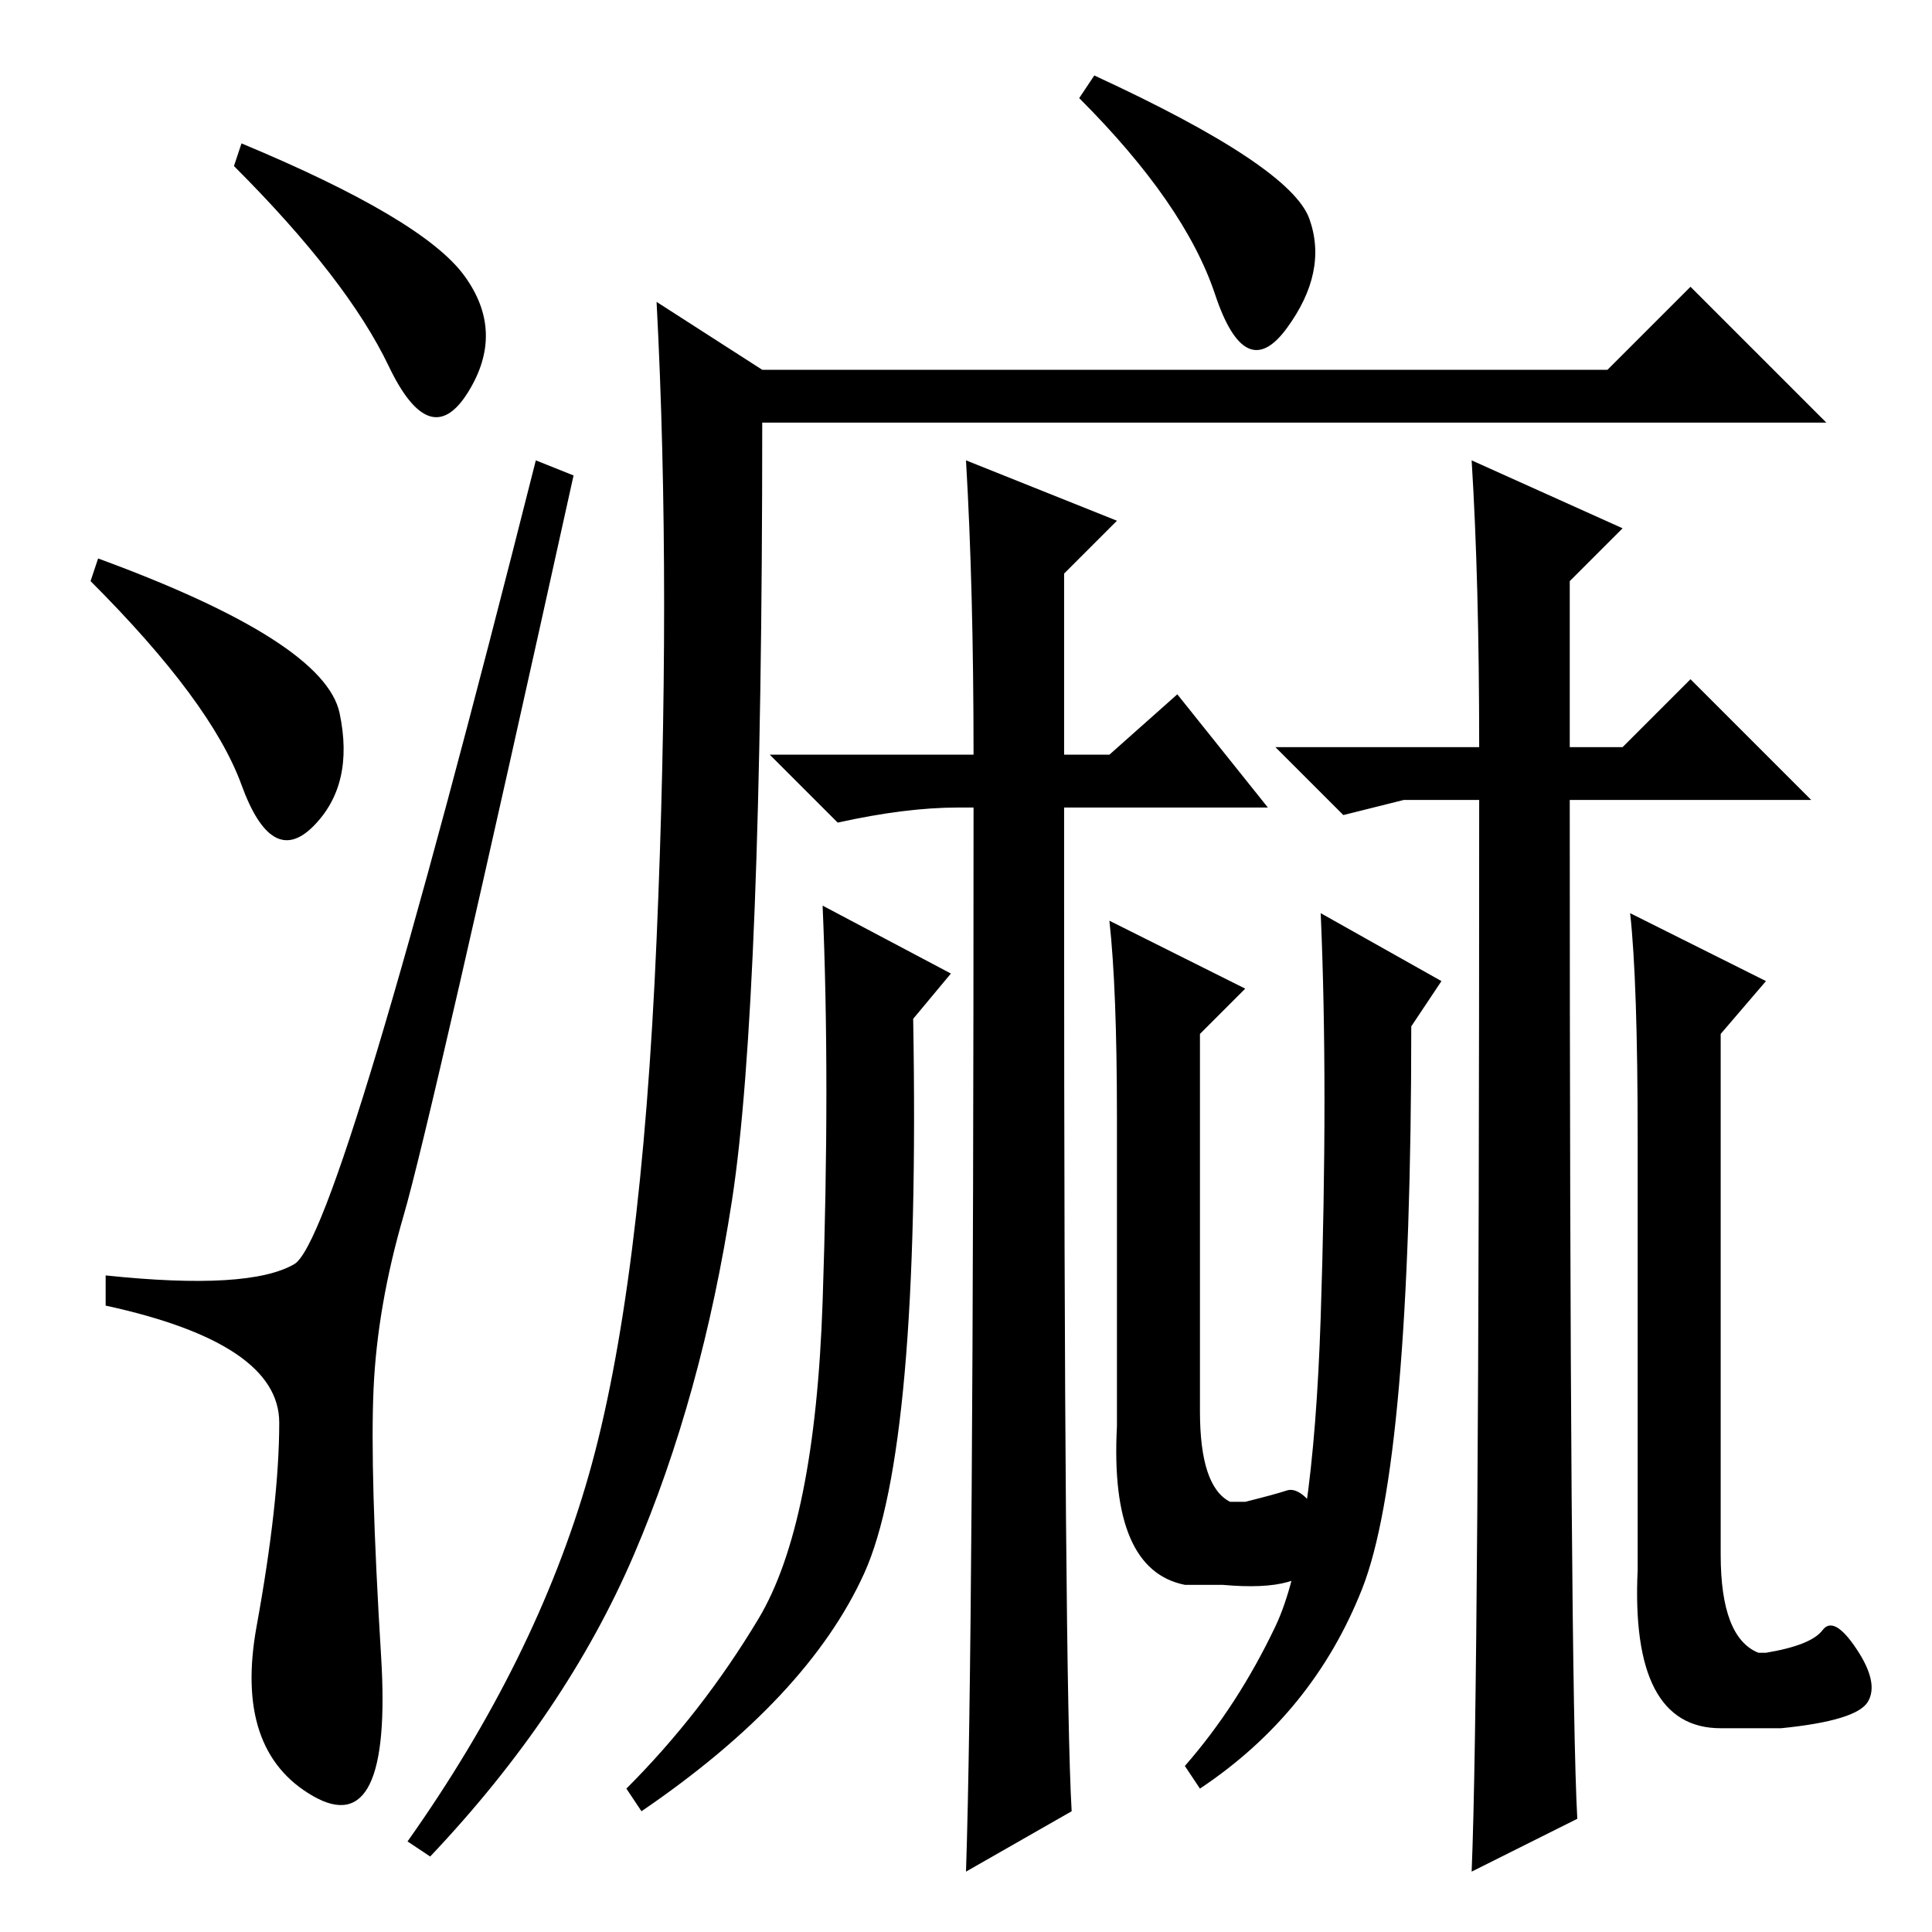 <?xml version="1.0" standalone="no"?>
<!DOCTYPE svg PUBLIC "-//W3C//DTD SVG 1.1//EN" "http://www.w3.org/Graphics/SVG/1.1/DTD/svg11.dtd" >
<svg xmlns="http://www.w3.org/2000/svg" xmlns:xlink="http://www.w3.org/1999/xlink" version="1.1" viewBox="0 -36 256 256">
  <g transform="matrix(1 0 0 -1 0 220)">
   <path fill="currentColor"
d="M61.5 219.5q5.5 -7.5 0.5 -15.5t-10.5 3.5t-20.5 26.5l1 3q24 -10 29.5 -17.5zM13 182q30 -11 32 -20.5t-3.5 -15t-9.5 5.5t-20 27zM39 88.5q6 3.5 32 106.5l5 -2q-19 -86 -22.5 -98t-4 -23t1 -35.5t-9 -18.5t-7.5 22.5t3 27t-23 15.5v4q19 -2 25 1.5zM142 16l-14 -8
q1 30 1 141h-2q-7 0 -16 -2l-9 9h27q0 22 -1 39l20 -8l-7 -7v-24h6l9 8l12 -15h-27v-7v-5q0 -104 1 -121zM196 150h-10l-8 -2l-9 9h27q0 22 -1 38l20 -9l-7 -7v-22h7l9 9l16 -16h-32q0 -117 1 -135l-14 -7q1 24 1 142zM173.5 227q2.5 -7 -3 -14.5t-9.5 4.5t-18 26l2 3
q26 -12 28.5 -19zM97 97q-4 -26 -13 -47t-27 -40l-3 2q17 24 24 48.5t9 71t0 84.5l14 -9h112l11 11l18 -18h-141q0 -77 -4 -103zM169 40.5q5 10.5 6 41t0 53.5l16 -9l-4 -6q0 -58 -6.5 -74.5t-21.5 -26.5l-2 3q7 8 12 18.5zM217 105q0 21 -1 30l18 -9l-6 -7v-69q0 -11 5 -13
h1q6 1 7.5 3t4.5 -2.5t1.5 -7t-11.5 -3.5h-8q-12 0 -11 21v57zM100.5 41.5q7.5 12.5 8.5 42t0 52.5l17 -9l-5 -6q1 -57 -6.5 -73.5t-29.5 -31.5l-2 3q10 10 17.5 22.5zM148 108q0 17 -1 26l18 -9l-6 -6v-50q0 -10 4 -12h2q4 1 5.5 1.5t3.5 -2t0.5 -7t-12.5 -3.5h-5
q-10 2 -9 21v41z" />
  </g>

</svg>
